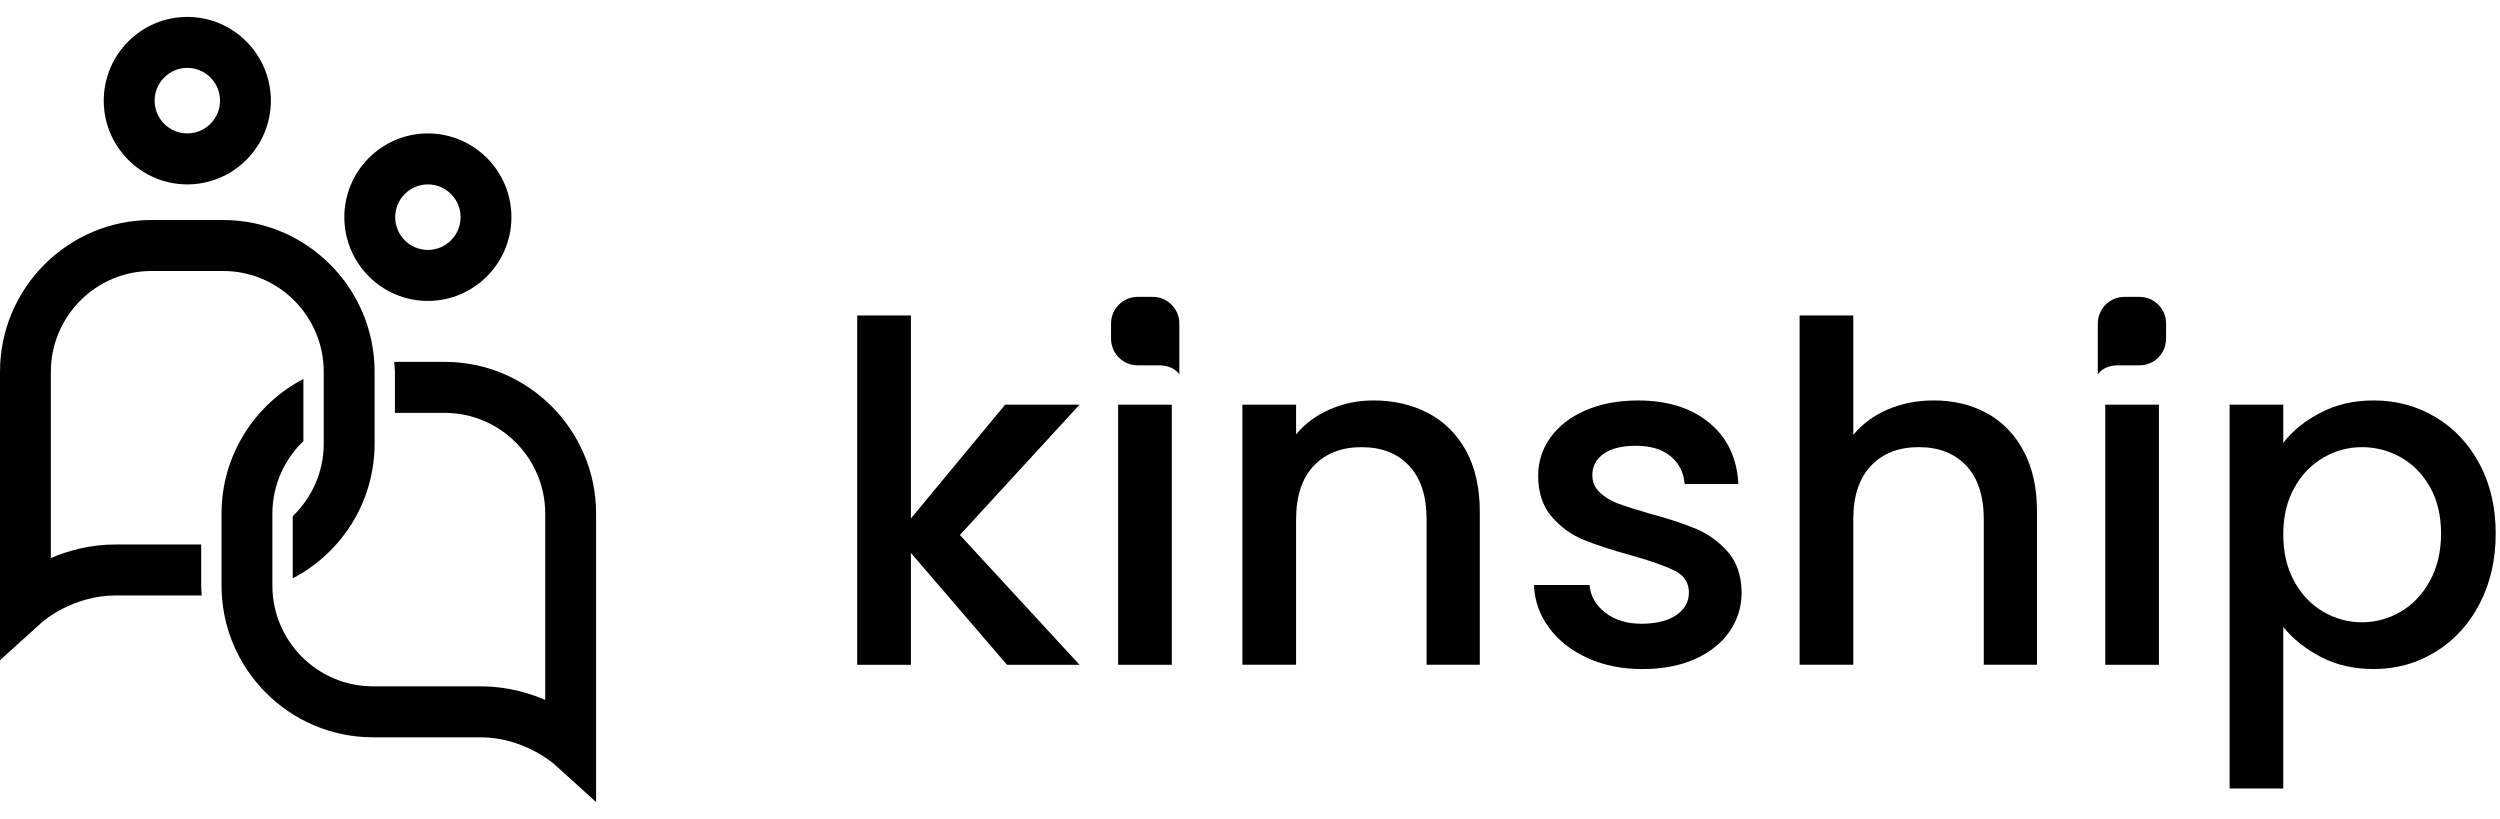<svg viewBox="0 0 116 38" fill="none" xmlns="http://www.w3.org/2000/svg">
  <path d="M8.691 8.556C6.553 8.556 4.814 6.813 4.814 4.671C4.814 2.528 6.553 0.785 8.691 0.785C10.829 0.785 12.568 2.528 12.568 4.671C12.568 6.813 10.829 8.556 8.691 8.556V8.556ZM8.691 3.15C7.855 3.15 7.175 3.832 7.175 4.671C7.175 5.509 7.855 6.191 8.691 6.191C9.527 6.191 10.209 5.509 10.209 4.671C10.209 3.832 9.528 3.15 8.691 3.15Z" fill="currentColor"/>
  <path d="M19.853 13.963C17.715 13.963 15.977 12.22 15.977 10.077C15.977 7.934 17.715 6.191 19.853 6.191C21.991 6.191 23.73 7.934 23.73 10.077C23.73 12.22 21.991 13.963 19.853 13.963ZM19.853 8.557C19.017 8.557 18.337 9.238 18.337 10.077C18.337 10.916 19.017 11.597 19.853 11.597C20.689 11.597 21.371 10.916 21.371 10.077C21.371 9.238 20.691 8.557 19.853 8.557Z" fill="currentColor"/>
  <path d="M10.355 10.209H7.025C3.152 10.209 0 13.368 0 17.25V30.633L1.971 28.85C1.984 28.837 3.375 27.629 5.359 27.629H9.36C9.351 27.476 9.335 27.324 9.335 27.168V25.264H5.359C4.187 25.264 3.166 25.548 2.36 25.893V17.25C2.36 14.672 4.453 12.574 7.026 12.574H10.355C12.929 12.574 15.021 14.672 15.021 17.25V20.588C15.021 21.91 14.466 23.099 13.583 23.951V26.835C15.836 25.661 17.381 23.304 17.381 20.588V17.25C17.381 13.368 14.229 10.209 10.355 10.209H10.355Z" fill="currentColor"/>
  <path d="M20.633 16.791H18.291C18.301 16.945 18.325 17.095 18.325 17.252V19.157H20.633C23.206 19.157 25.299 21.255 25.299 23.833V32.475C24.493 32.13 23.473 31.846 22.301 31.846H17.305C14.732 31.846 12.639 29.748 12.639 27.17V23.832C12.639 22.511 13.194 21.321 14.077 20.469V17.585C11.824 18.759 10.279 21.116 10.279 23.832V27.17C10.279 31.052 13.431 34.211 17.305 34.211H22.301C24.281 34.211 25.68 35.425 25.688 35.432L27.659 37.215V23.832C27.659 19.95 24.508 16.791 20.634 16.791H20.633Z" fill="currentColor"/>
  <path d="M44.539 24.823L50.09 30.847H46.725L42.266 25.656V30.847H39.775V14.639H42.266V24.057L46.637 18.778H50.09L44.539 24.823Z" fill="currentColor"/>
  <path d="M54.372 18.777V30.846H51.881V18.777H54.372V18.777Z" fill="currentColor"/>
  <path d="M66.27 19.171C67.02 19.566 67.606 20.15 68.029 20.923C68.451 21.698 68.662 22.632 68.662 23.727V30.845H66.193V24.099C66.193 23.019 65.924 22.19 65.384 21.613C64.846 21.036 64.109 20.748 63.177 20.748C62.245 20.748 61.505 21.036 60.959 21.613C60.413 22.19 60.139 23.019 60.139 24.099V30.845H57.648V18.777H60.139V20.157C60.547 19.66 61.068 19.274 61.703 18.996C62.336 18.719 63.01 18.58 63.724 18.58C64.671 18.58 65.519 18.777 66.27 19.171V19.171Z" fill="currentColor"/>
  <path d="M73.656 30.529C72.905 30.186 72.312 29.719 71.875 29.128C71.438 28.536 71.205 27.876 71.176 27.145H73.754C73.798 27.657 74.042 28.084 74.486 28.427C74.931 28.77 75.488 28.942 76.159 28.942C76.829 28.942 77.401 28.807 77.786 28.537C78.172 28.267 78.365 27.92 78.365 27.496C78.365 27.044 78.15 26.708 77.72 26.489C77.291 26.27 76.61 26.029 75.677 25.766C74.774 25.518 74.038 25.277 73.47 25.043C72.901 24.809 72.41 24.452 71.995 23.97C71.58 23.488 71.371 22.852 71.371 22.064C71.371 21.422 71.561 20.835 71.94 20.301C72.319 19.768 72.861 19.348 73.567 19.042C74.274 18.735 75.086 18.582 76.004 18.582C77.374 18.582 78.477 18.929 79.315 19.622C80.152 20.316 80.601 21.262 80.659 22.458H78.168C78.124 21.919 77.906 21.488 77.512 21.167C77.118 20.845 76.587 20.684 75.916 20.684C75.246 20.684 74.758 20.809 74.409 21.057C74.059 21.305 73.884 21.634 73.884 22.043C73.884 22.364 74.001 22.634 74.234 22.853C74.467 23.072 74.751 23.244 75.086 23.368C75.421 23.492 75.917 23.649 76.572 23.839C77.446 24.073 78.164 24.31 78.725 24.551C79.286 24.791 79.77 25.146 80.178 25.613C80.586 26.08 80.797 26.701 80.812 27.474C80.812 28.161 80.622 28.774 80.243 29.315C79.865 29.855 79.329 30.278 78.637 30.585C77.946 30.892 77.133 31.045 76.201 31.045C75.268 31.045 74.405 30.873 73.655 30.53L73.656 30.529Z" fill="currentColor"/>
  <path d="M92.189 19.171C92.91 19.566 93.478 20.15 93.894 20.923C94.309 21.698 94.516 22.632 94.516 23.727V30.845H92.047V24.098C92.047 23.018 91.777 22.189 91.238 21.613C90.699 21.036 89.963 20.747 89.031 20.747C88.099 20.747 87.358 21.036 86.812 21.613C86.266 22.189 85.993 23.018 85.993 24.098V30.845H83.502V14.637H85.993V20.179C86.415 19.667 86.95 19.273 87.599 18.996C88.247 18.719 88.957 18.58 89.73 18.58C90.647 18.58 91.467 18.777 92.188 19.171H92.189Z" fill="currentColor"/>
  <path d="M100.174 18.777V30.846H97.684V18.777H100.174Z" fill="currentColor"/>
  <path d="M107.671 19.149C108.399 18.77 109.222 18.58 110.14 18.58C111.188 18.58 112.146 18.839 113.014 19.358C113.88 19.876 114.561 20.603 115.057 21.537C115.553 22.472 115.8 23.545 115.8 24.756C115.8 25.968 115.553 27.053 115.057 28.01C114.562 28.966 113.88 29.711 113.014 30.243C112.146 30.776 111.188 31.043 110.14 31.043C109.222 31.043 108.406 30.857 107.692 30.484C106.978 30.112 106.396 29.649 105.944 29.094V36.584H103.453V18.777H105.944V20.551C106.367 19.996 106.942 19.529 107.671 19.149V19.149ZM112.751 22.599C112.409 21.993 111.957 21.533 111.397 21.219C110.835 20.905 110.234 20.748 109.594 20.748C108.953 20.748 108.373 20.909 107.812 21.23C107.251 21.551 106.799 22.018 106.457 22.632C106.115 23.245 105.943 23.968 105.943 24.8C105.943 25.633 106.115 26.359 106.457 26.98C106.799 27.6 107.251 28.071 107.812 28.392C108.373 28.714 108.967 28.874 109.594 28.874C110.22 28.874 110.835 28.71 111.397 28.381C111.956 28.053 112.409 27.574 112.751 26.947C113.094 26.319 113.265 25.588 113.265 24.756C113.265 23.923 113.094 23.205 112.751 22.599V22.599Z" fill="currentColor"/>
  <path d="M52.786 13.775H53.488C54.17 13.775 54.721 14.329 54.721 15.011V16.605V16.951V17.381C54.721 17.381 54.503 16.951 53.768 16.951H52.786C52.104 16.951 51.553 16.398 51.553 15.715V15.011C51.553 14.328 52.105 13.775 52.786 13.775V13.775Z" fill="currentColor"/>
  <path d="M99.273 13.775H98.571C97.89 13.775 97.338 14.329 97.338 15.011V16.605V16.951V17.381C97.338 17.381 97.556 16.951 98.291 16.951H99.273C99.955 16.951 100.506 16.398 100.506 15.715V15.011C100.506 14.328 99.954 13.775 99.273 13.775V13.775Z" fill="currentColor"/>
</svg>
